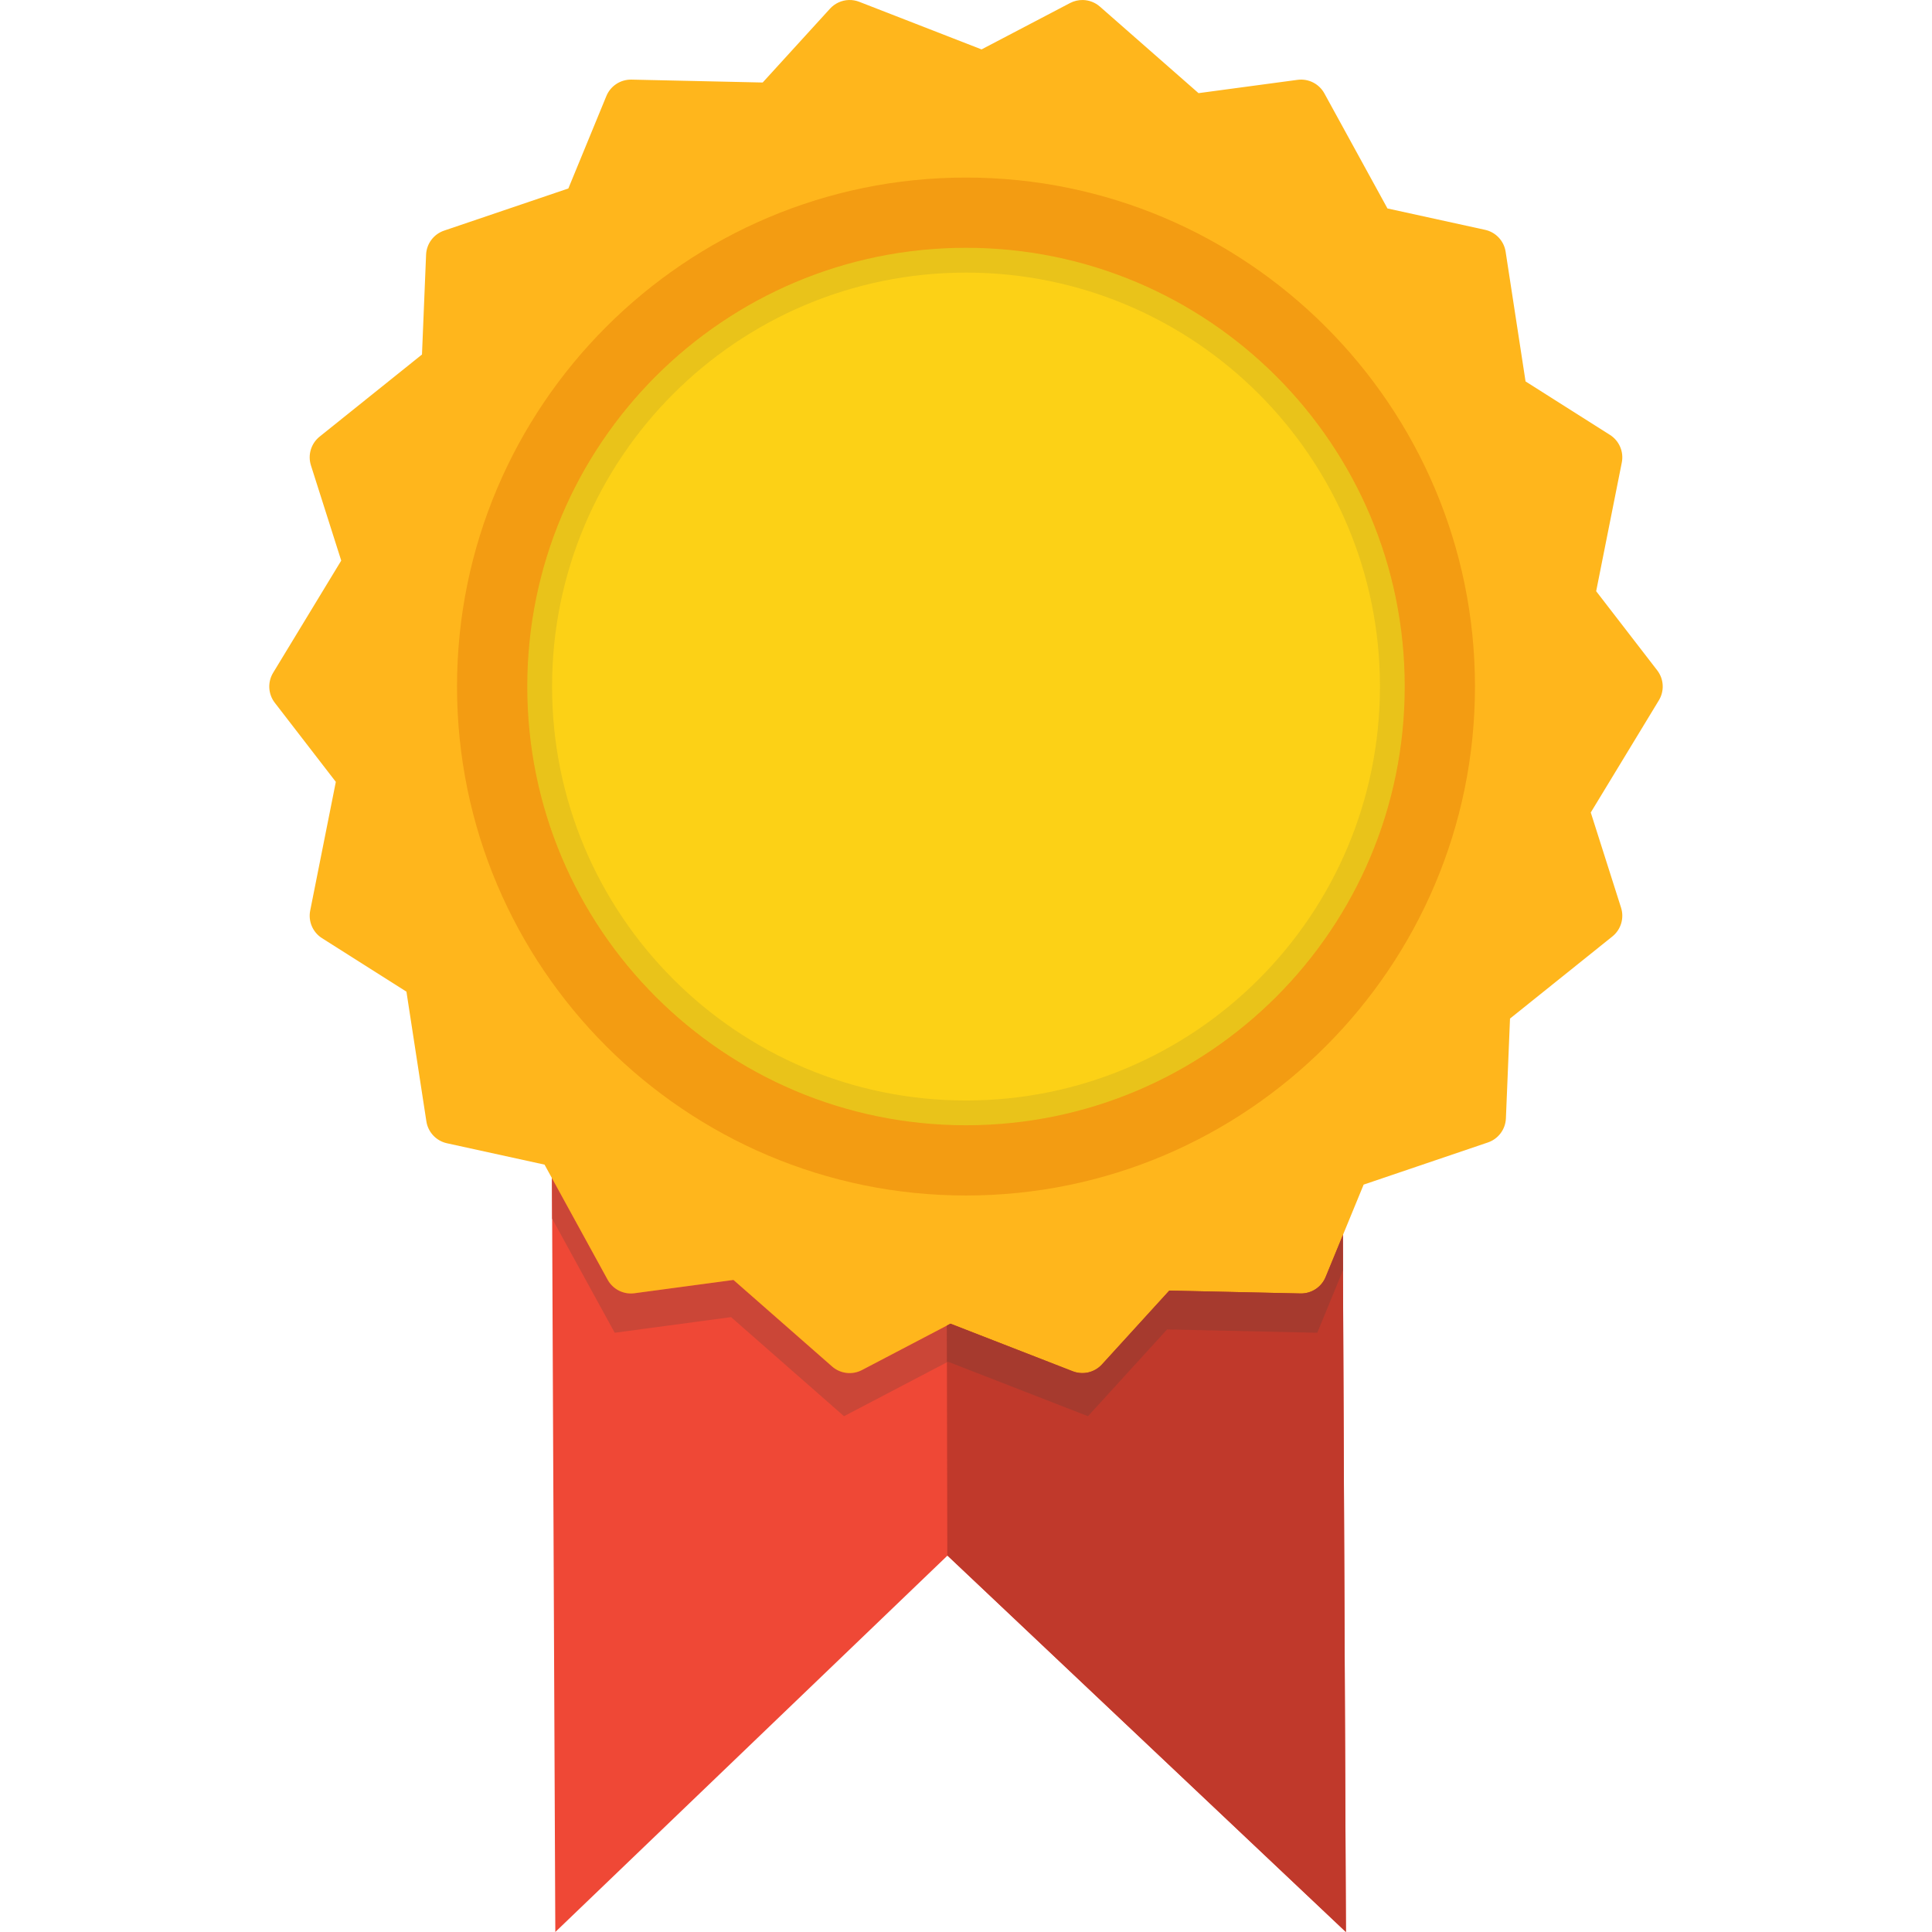 <!-- icon666.com - MILLIONS vector ICONS FREE --><svg version="1.1" id="Layer_1" xmlns="http://www.w3.org/2000/svg" xmlns:xlink="http://www.w3.org/1999/xlink" x="0px" y="0px" viewBox="0 0 480.001 480.001" style="enable-background:new 0 0 480.001 480.001;" xml:space="preserve"><g transform="translate(0 -540.36)"><path style="fill:#EF4836;" d="M136.863,772.579h196.419l1.103,247.78l-98.99-93.518l-97.429,93.518L136.863,772.579z"></path><path style="fill:#C0392B;" d="M235.033,772.581l0.323,154.303l0.045-0.041l98.99,93.518l-1.104-247.78L235.033,772.581z"></path><path style="fill:#CB4637;" d="M137.133,833.07l0.045,10.057l15.545,28.352l28.91-3.883l28.057,24.617l25.566-13.395l-0.02-9.119 l-21.088,11.047c-2.416,1.265-5.362,0.914-7.412-0.885l-24.506-21.502l-24.602,3.303c-2.703,0.364-5.352-0.974-6.664-3.365 L137.133,833.07z"></path><g shape-rendering="auto" image-rendering="auto" color-rendering="auto" color-interpolation="sRGB"><path style="fill:#FFB61C;" d="M210.897,540.363c-1.788,0.053-3.479,0.83-4.684,2.152l-16.725,18.344l-32.592-0.719 c-2.728-0.06-5.211,1.565-6.248,4.088l-9.441,22.957l-30.873,10.473c-2.583,0.876-4.36,3.251-4.473,5.977l-1.02,24.803 l-25.43,20.4c-2.127,1.707-2.985,4.547-2.158,7.146l7.525,23.654l-16.918,27.867c-1.416,2.332-1.252,5.295,0.414,7.455 l15.162,19.654l-6.367,31.973c-0.533,2.675,0.635,5.403,2.939,6.863l20.971,13.283l4.953,32.223 c0.414,2.696,2.445,4.859,5.109,5.443l24.248,5.311l15.674,28.586c1.312,2.391,3.961,3.729,6.664,3.365l24.602-3.303 l24.506,21.502c2.05,1.798,4.996,2.15,7.412,0.885l21.99-11.52l30.381,11.822c2.542,0.99,5.431,0.313,7.27-1.703l16.723-18.344 l32.594,0.719c2.727,0.059,5.209-1.565,6.246-4.088l9.441-22.957l30.873-10.473c2.583-0.876,4.36-3.251,4.473-5.977l1.02-24.803 l25.43-20.4c2.127-1.707,2.985-4.547,2.158-7.146l-7.525-23.654l16.92-27.869c1.415-2.332,1.25-5.294-0.416-7.453l-15.162-19.654 l6.367-31.973c0.533-2.675-0.635-5.403-2.939-6.863l-20.971-13.283l-4.951-32.223c-0.414-2.696-2.445-4.859-5.109-5.443 l-24.25-5.311l-15.674-28.586c-1.311-2.391-3.959-3.73-6.662-3.367l-24.604,3.305l-24.506-21.502 c-1.169-1.026-2.664-1.605-4.219-1.637c-1.111-0.022-2.209,0.236-3.193,0.752l-21.988,11.52l-30.383-11.824 C212.658,540.489,211.779,540.337,210.897,540.363L210.897,540.363z"></path><path style="fill:#F39C12;" d="M240,584.475c-69.734,0-126.453,56.719-126.453,126.453S170.266,837.381,240,837.381 s126.453-56.719,126.453-126.453S309.734,584.475,240,584.475z"></path><path style="fill:#FCD116;" d="M240,602.069c60.226,0,108.859,48.634,108.859,108.859S300.226,819.788,240,819.788 s-108.859-48.634-108.859-108.859S179.774,602.069,240,602.069z"></path></g><path style="fill:#E9C31A;" d="M240,601.927c-60.198,0.001-108.999,48.801-108.999,109c0.001,60.198,48.801,108.999,108.999,109 c60.199-0.001,108.999-48.801,108.999-109C348.999,650.728,300.198,601.928,240,601.927L240,601.927z M240,608.088 c56.798-0.002,102.844,46.041,102.847,102.839c0.002,56.799-46.042,102.845-102.841,102.847c-0.002,0-0.004,0-0.006,0 c-56.798-0.003-102.841-46.049-102.839-102.847C137.163,654.131,183.204,608.09,240,608.088z"></path><path style="fill:#A63A2E;" d="M333.619,847.253l-4.268,10.379c-1.037,2.523-3.519,4.147-6.246,4.088l-32.594-0.719l-16.723,18.344 c-1.838,2.016-4.727,2.693-7.27,1.703l-30.381-11.822l-0.902,0.473l0.02,9.119l0.271-0.143l34.785,13.537l19.65-21.557 l37.316,0.822l6.379-15.514L333.619,847.253L333.619,847.253z"></path></g></svg>